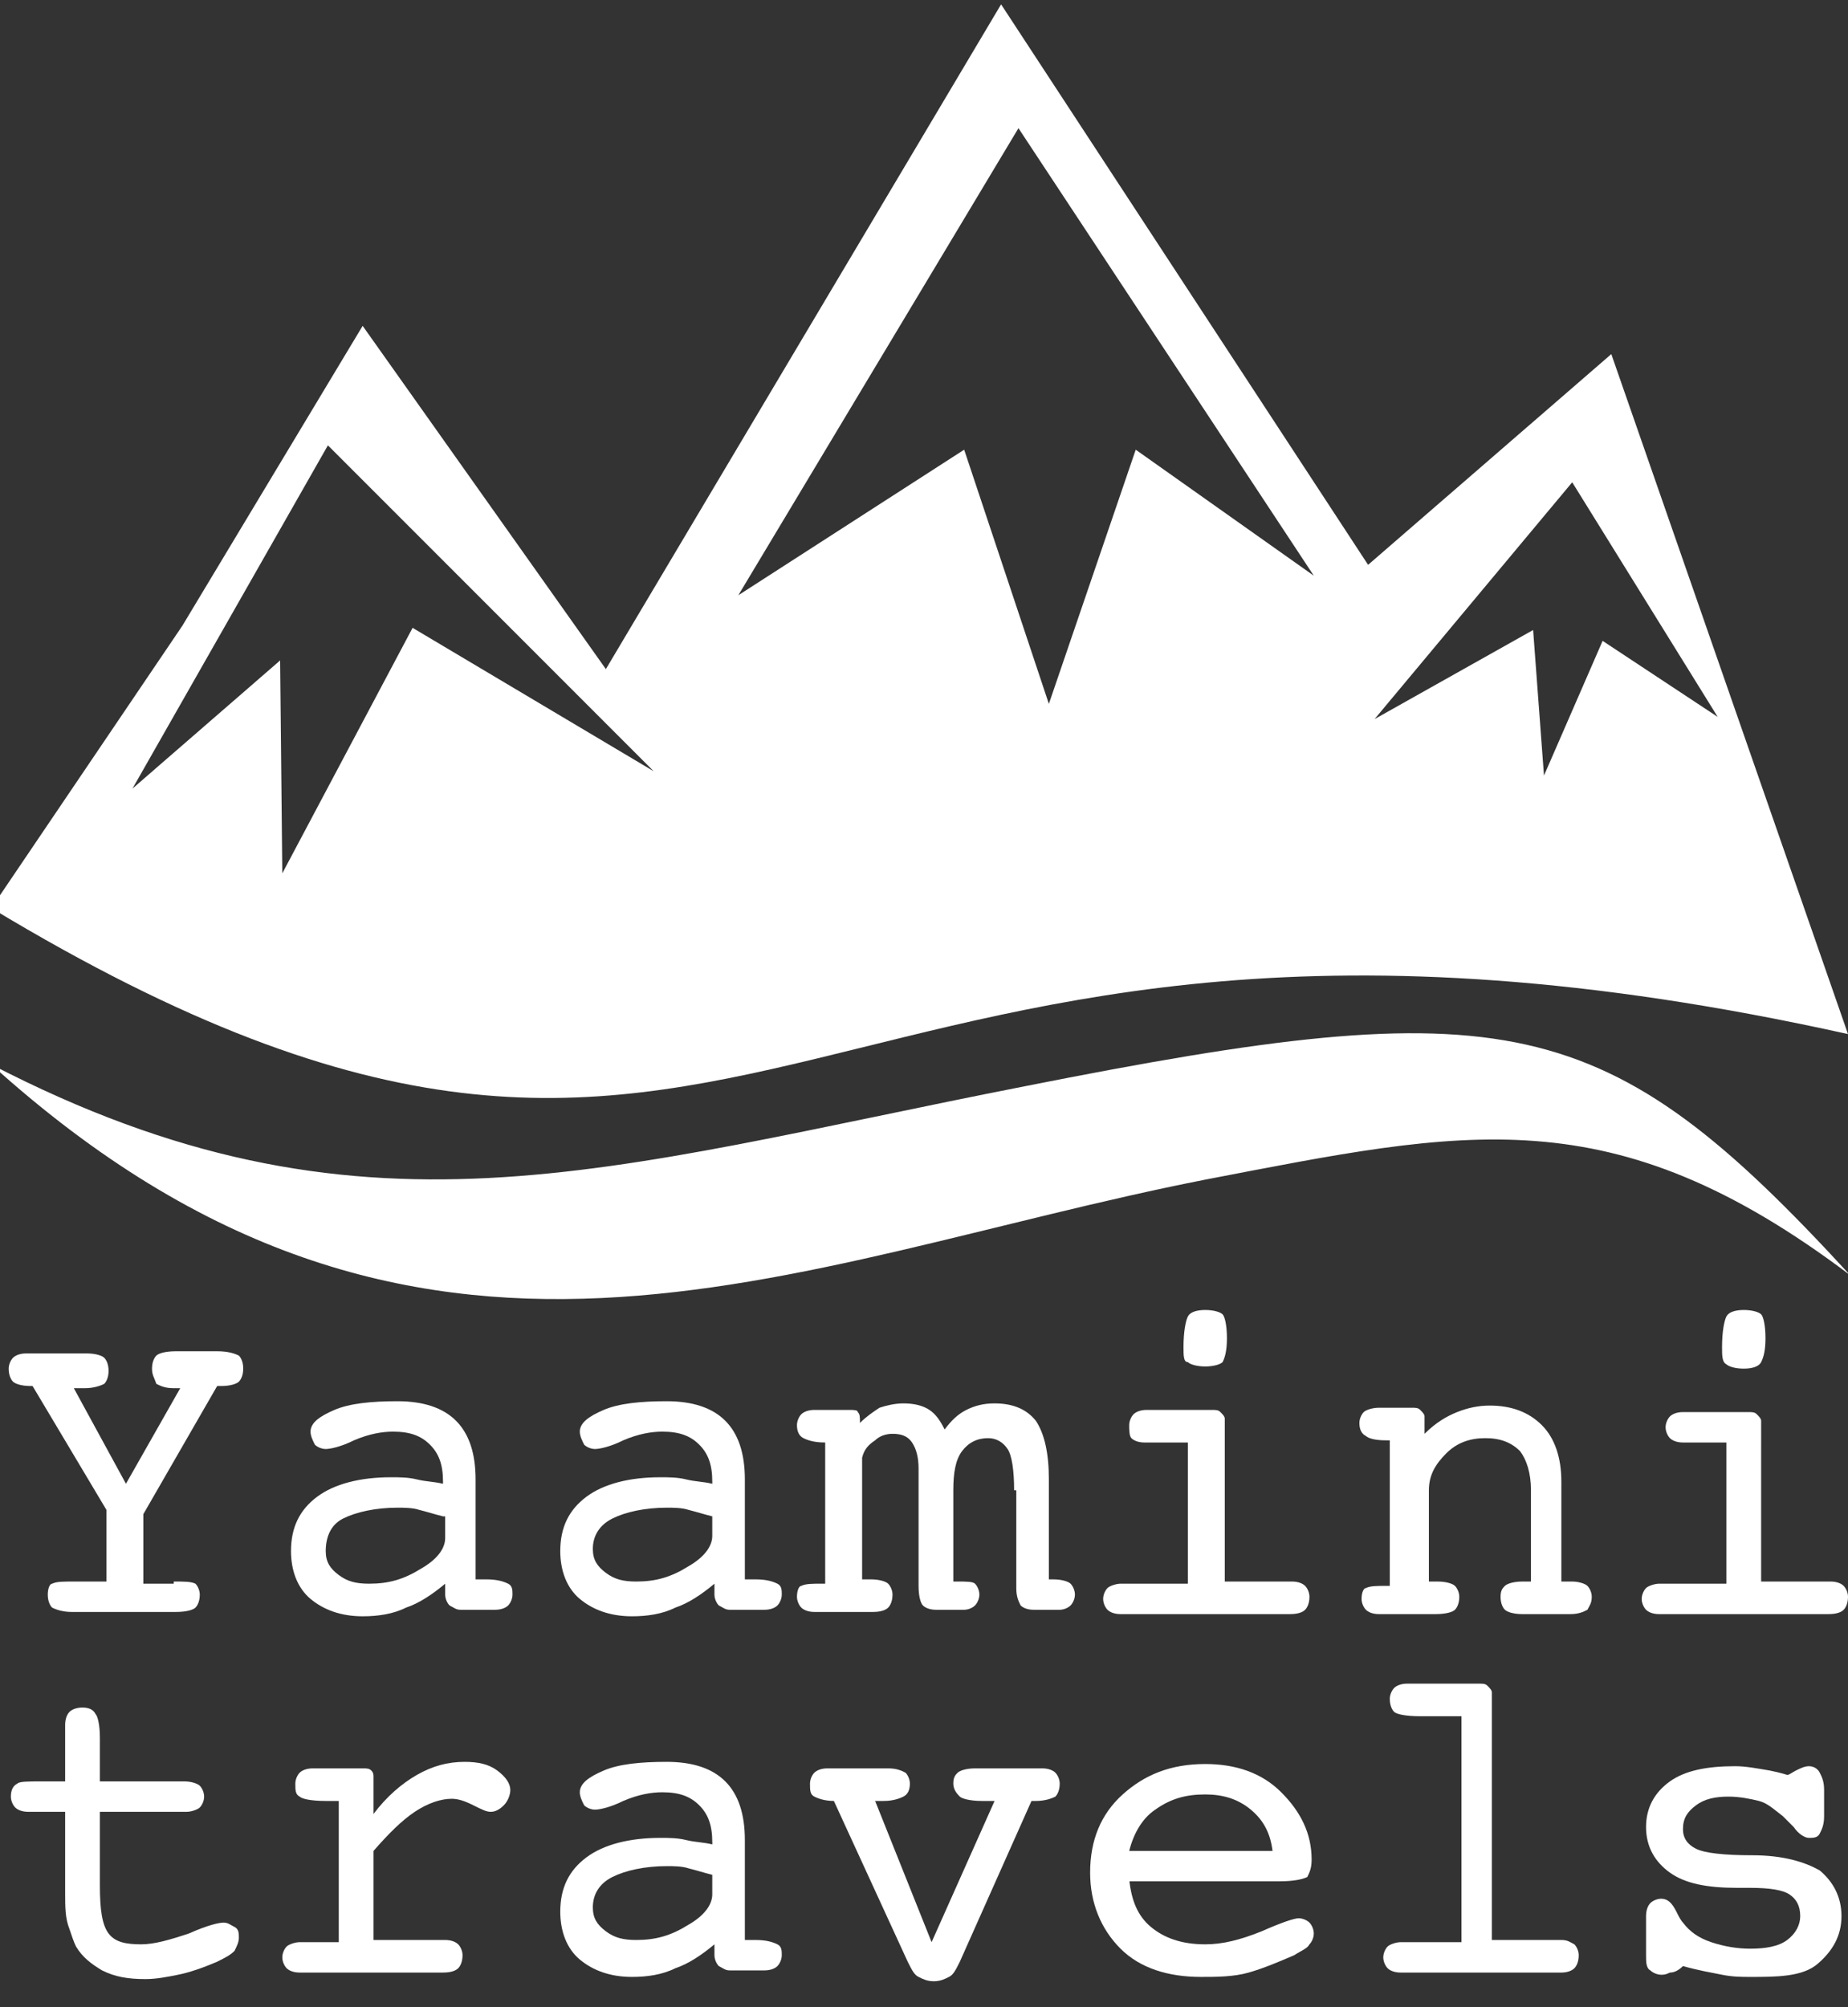 <?xml version="1.0" encoding="utf-8"?>
<!-- Generator: Adobe Illustrator 16.0.0, SVG Export Plug-In . SVG Version: 6.00 Build 0)  -->
<!DOCTYPE svg PUBLIC "-//W3C//DTD SVG 1.1//EN" "http://www.w3.org/Graphics/SVG/1.1/DTD/svg11.dtd">
<svg version="1.1" id="Layer_1" xmlns="http://www.w3.org/2000/svg" xmlns:xlink="http://www.w3.org/1999/xlink" x="0px" y="0px"
	 width="85.1px" height="92.4px" viewBox="0 0 85.1 92.4" style="enable-background:new 0 0 85.1 92.4;" xml:space="preserve">
<rect x="0" y="0" width="85.1" height="92.4" fill="#333333" stroke="none"/>
<style type="text/css">
<![CDATA[
	.st0{fill:#FFFFFF;}
	.st1{fill-rule:evenodd;clip-rule:evenodd;fill:#FFFFFF;}
]]>
</style>
<path class="st1" d="M-0.4,49c19.7,17.8,36.6,9.1,55.9,5.3c12-2.3,18.7-3.9,29.7,4.4C73.9,46.4,69.4,45.6,47.2,50
	C27.8,53.8,16.6,57.8-0.4,49L-0.4,49z"/>
<path class="st1" d="M74.2,16.3L63,26L46.1,0.2L27.9,30.8L16.7,15L8.4,28.8l-8.8,13c35.8,21.6,36.8-5,85.5,5.8L74.2,16.3z M19,28.9
	L13,40.2l-0.1-9.8l-6.8,5.9l9-15.8l15,15L19,28.9z M52.3,20.7l-4,11.7l-3.9-11.7L34,27.4L46.9,5.9l13.6,20.6L52.3,20.7z M71.1,35.7
	L70.6,29l-7.3,4.1l9.1-10.9L79.1,33l-5.3-3.5L71.1,35.7z"/>
<g>
	<path class="st0" d="M8,72.8c0.5,0,0.8,0,1,0.1c0.1,0.1,0.2,0.3,0.2,0.5c0,0.3-0.1,0.5-0.2,0.6c-0.1,0.1-0.4,0.2-0.9,0.2H3.3
		c-0.4,0-0.7-0.1-0.9-0.2c-0.1-0.1-0.2-0.3-0.2-0.6c0-0.3,0.1-0.5,0.2-0.5c0.2-0.1,0.5-0.1,1-0.1h1.5v-3.3l-3.4-5.7H1.4
		c-0.4,0-0.7-0.1-0.8-0.2S0.4,63.3,0.4,63c0-0.2,0.1-0.4,0.2-0.5c0.1-0.1,0.3-0.2,0.6-0.2h0.5h2.3c0.4,0,0.7,0.1,0.8,0.2
		c0.1,0.1,0.2,0.3,0.2,0.6c0,0.3-0.1,0.5-0.2,0.6c-0.2,0.1-0.5,0.2-0.9,0.2H3.4l2.4,4.4l2.5-4.4H8c-0.4,0-0.6-0.1-0.8-0.2
		C7.1,63.4,7,63.3,7,63c0-0.3,0.1-0.5,0.2-0.6c0.1-0.1,0.4-0.2,0.9-0.2h0.3H10c0.5,0,0.8,0.1,1,0.2c0.1,0.1,0.2,0.3,0.2,0.6
		c0,0.3-0.1,0.5-0.2,0.6s-0.4,0.2-0.8,0.2H10l-3.4,5.9v3.2H8z"/>
	<path class="st0" d="M20.5,72.9c-0.6,0.5-1.2,0.9-1.8,1.1c-0.6,0.3-1.3,0.4-2,0.4c-1,0-1.8-0.3-2.4-0.8s-0.9-1.3-0.9-2.2
		c0-1.1,0.4-1.9,1.2-2.5c0.8-0.6,2-0.9,3.4-0.9c0.4,0,0.8,0,1.2,0.1c0.4,0.1,0.8,0.1,1.2,0.2v-0.1c0-0.8-0.2-1.3-0.6-1.7
		s-0.9-0.6-1.7-0.6c-0.5,0-1.1,0.1-1.8,0.4c-0.6,0.3-1.1,0.4-1.3,0.4c-0.2,0-0.4-0.1-0.5-0.2c-0.1-0.2-0.2-0.4-0.2-0.6
		c0-0.4,0.4-0.7,1.1-1c0.7-0.3,1.7-0.4,2.9-0.4c1.2,0,2.1,0.3,2.7,0.9c0.6,0.6,0.9,1.5,0.9,2.7v4.6h0.5c0.5,0,0.8,0.1,1,0.2
		c0.2,0.1,0.2,0.3,0.2,0.5c0,0.2-0.1,0.4-0.2,0.5s-0.3,0.2-0.6,0.2h-1.6c-0.2,0-0.3-0.1-0.5-0.2c-0.1-0.1-0.2-0.3-0.2-0.5L20.5,72.9
		z M20.4,69.8c-0.4-0.1-0.7-0.2-1.1-0.3c-0.3-0.1-0.7-0.1-1-0.1c-1,0-1.9,0.2-2.5,0.5S15,70.8,15,71.4c0,0.5,0.2,0.8,0.6,1.1
		c0.4,0.3,0.8,0.4,1.4,0.4c0.9,0,1.6-0.2,2.4-0.7c0.7-0.4,1.1-0.9,1.1-1.4V69.8z"/>
	<path class="st0" d="M32.9,72.9c-0.6,0.5-1.2,0.9-1.8,1.1c-0.6,0.3-1.3,0.4-2,0.4c-1,0-1.8-0.3-2.4-0.8s-0.9-1.3-0.9-2.2
		c0-1.1,0.4-1.9,1.2-2.5c0.8-0.6,2-0.9,3.4-0.9c0.4,0,0.8,0,1.2,0.1c0.4,0.1,0.8,0.1,1.2,0.2v-0.1c0-0.8-0.2-1.3-0.6-1.7
		s-0.9-0.6-1.7-0.6c-0.5,0-1.1,0.1-1.8,0.4c-0.6,0.3-1.1,0.4-1.3,0.4c-0.2,0-0.4-0.1-0.5-0.2c-0.1-0.2-0.2-0.4-0.2-0.6
		c0-0.4,0.4-0.7,1.1-1c0.7-0.3,1.7-0.4,2.9-0.4c1.2,0,2.1,0.3,2.7,0.9c0.6,0.6,0.9,1.5,0.9,2.7v4.6h0.5c0.5,0,0.8,0.1,1,0.2
		c0.2,0.1,0.2,0.3,0.2,0.5c0,0.2-0.1,0.4-0.2,0.5s-0.3,0.2-0.6,0.2h-1.6c-0.2,0-0.3-0.1-0.5-0.2c-0.1-0.1-0.2-0.3-0.2-0.5L32.9,72.9
		z M32.8,69.8c-0.4-0.1-0.7-0.2-1.1-0.3c-0.3-0.1-0.7-0.1-1-0.1c-1,0-1.9,0.2-2.5,0.5s-0.9,0.8-0.9,1.4c0,0.5,0.2,0.8,0.6,1.1
		c0.4,0.3,0.8,0.4,1.4,0.4c0.9,0,1.6-0.2,2.4-0.7c0.7-0.4,1.1-0.9,1.1-1.4V69.8z"/>
	<path class="st0" d="M46.7,68.6c0-0.9-0.1-1.6-0.3-1.9c-0.2-0.3-0.5-0.5-0.9-0.5c-0.5,0-0.9,0.2-1.2,0.6c-0.3,0.4-0.4,1-0.4,1.8
		v4.2h0.2c0.4,0,0.7,0,0.8,0.1c0.1,0.1,0.2,0.3,0.2,0.5c0,0.2-0.1,0.4-0.2,0.5s-0.3,0.2-0.5,0.2h-1.3c-0.3,0-0.5-0.1-0.6-0.2
		c-0.1-0.1-0.2-0.4-0.2-0.9v-0.3v-4.3v-0.8c0-0.5-0.1-0.9-0.3-1.2c-0.2-0.3-0.5-0.4-0.9-0.4c-0.3,0-0.6,0.1-0.8,0.3
		c-0.3,0.2-0.5,0.4-0.6,0.8v5.6h0.4c0.4,0,0.7,0.1,0.8,0.2c0.1,0.1,0.2,0.3,0.2,0.5c0,0.3-0.1,0.5-0.2,0.6s-0.3,0.2-0.7,0.2h-2.7
		c-0.3,0-0.5-0.1-0.6-0.2c-0.1-0.1-0.2-0.3-0.2-0.5c0-0.3,0.1-0.5,0.2-0.5c0.2-0.1,0.5-0.1,0.9-0.1h0.2v-6.5H38
		c-0.5,0-0.8-0.1-1-0.2c-0.2-0.1-0.3-0.3-0.3-0.6c0-0.2,0.1-0.4,0.2-0.5c0.1-0.1,0.3-0.2,0.6-0.2h1.6c0.2,0,0.4,0,0.4,0.1
		c0.1,0.1,0.1,0.2,0.1,0.5c0.3-0.3,0.6-0.5,0.9-0.7c0.3-0.1,0.7-0.2,1.1-0.2c0.5,0,0.9,0.1,1.2,0.3s0.5,0.5,0.7,0.9
		c0.3-0.4,0.6-0.7,1-0.9c0.4-0.2,0.8-0.3,1.3-0.3c0.9,0,1.5,0.3,1.9,0.8c0.4,0.6,0.6,1.5,0.6,2.7v4.6h0.2c0.4,0,0.7,0.1,0.8,0.2
		c0.1,0.1,0.2,0.3,0.2,0.5c0,0.2-0.1,0.4-0.2,0.5s-0.3,0.2-0.5,0.2h-1.2c-0.3,0-0.5-0.1-0.6-0.2c-0.1-0.2-0.2-0.4-0.2-0.8V68.6z"/>
	<path class="st0" d="M56.3,72.8h3.2c0.3,0,0.5,0.1,0.6,0.2c0.1,0.1,0.2,0.3,0.2,0.5c0,0.3-0.1,0.5-0.2,0.6s-0.3,0.2-0.7,0.2h-7.8
		c-0.3,0-0.5-0.1-0.6-0.2s-0.2-0.3-0.2-0.5c0-0.2,0.1-0.4,0.2-0.5s0.4-0.2,0.6-0.2h3.1v-6.5h-2c-0.3,0-0.5-0.1-0.6-0.2
		S52,65.8,52,65.6s0.1-0.4,0.2-0.5c0.1-0.1,0.3-0.2,0.6-0.2h3c0.2,0,0.3,0,0.4,0.1c0.1,0.1,0.2,0.2,0.2,0.3V72.8z M54.5,62
		c0-0.7,0.1-1.2,0.2-1.4c0.1-0.2,0.4-0.3,0.8-0.3c0.4,0,0.7,0.1,0.8,0.2s0.2,0.5,0.2,1.1c0,0.6-0.1,0.9-0.2,1.1
		c-0.1,0.1-0.4,0.2-0.8,0.2c-0.4,0-0.7-0.1-0.8-0.2C54.5,62.7,54.5,62.4,54.5,62z"/>
	<path class="st0" d="M64,72.8v-6.5h-0.2c-0.5,0-0.8-0.1-0.9-0.2c-0.2-0.1-0.3-0.3-0.3-0.6c0-0.2,0.1-0.4,0.2-0.5
		c0.1-0.1,0.4-0.2,0.7-0.2H64h1c0.2,0,0.3,0,0.4,0.1c0.1,0.1,0.2,0.2,0.2,0.3V66c0.5-0.5,1-0.8,1.5-1s1-0.3,1.5-0.3
		c1,0,1.8,0.3,2.4,0.9c0.6,0.6,0.9,1.5,0.9,2.6v4.6h0.5c0.3,0,0.6,0.1,0.7,0.2c0.1,0.1,0.2,0.3,0.2,0.5c0,0.3-0.1,0.4-0.2,0.6
		c-0.2,0.1-0.4,0.2-0.8,0.2h-2.2c-0.4,0-0.7-0.1-0.8-0.2s-0.2-0.3-0.2-0.6c0-0.3,0.1-0.4,0.2-0.5c0.1-0.1,0.4-0.2,0.8-0.2h0.4v-4.2
		c0-0.8-0.2-1.4-0.5-1.8c-0.4-0.4-0.9-0.6-1.6-0.6c-0.7,0-1.3,0.2-1.8,0.7c-0.5,0.5-0.8,1-0.8,1.7v4.2h0.4c0.4,0,0.7,0.1,0.8,0.2
		c0.1,0.1,0.2,0.3,0.2,0.5c0,0.3-0.1,0.5-0.2,0.6s-0.4,0.2-0.9,0.2H64h-0.5c-0.3,0-0.5-0.1-0.6-0.2c-0.1-0.1-0.2-0.3-0.2-0.5
		c0-0.3,0.1-0.5,0.2-0.5c0.2-0.1,0.5-0.1,0.9-0.1H64z"/>
	<path class="st0" d="M81.1,72.8h3.2c0.3,0,0.5,0.1,0.6,0.2c0.1,0.1,0.2,0.3,0.2,0.5c0,0.3-0.1,0.5-0.2,0.6s-0.3,0.2-0.7,0.2h-7.8
		c-0.3,0-0.5-0.1-0.6-0.2s-0.2-0.3-0.2-0.5c0-0.2,0.1-0.4,0.2-0.5s0.4-0.2,0.6-0.2h3.1v-6.5h-2c-0.3,0-0.5-0.1-0.6-0.2
		s-0.2-0.3-0.2-0.5s0.1-0.4,0.2-0.5c0.1-0.1,0.3-0.2,0.6-0.2h3c0.2,0,0.3,0,0.4,0.1c0.1,0.1,0.2,0.2,0.2,0.3V72.8z M79.3,62
		c0-0.7,0.1-1.2,0.2-1.4c0.1-0.2,0.4-0.3,0.8-0.3c0.4,0,0.7,0.1,0.8,0.2s0.2,0.5,0.2,1.1c0,0.6-0.1,0.9-0.2,1.1
		C81,62.9,80.7,63,80.3,63c-0.4,0-0.7-0.1-0.8-0.2C79.3,62.7,79.3,62.4,79.3,62z"/>
	<path class="st0" d="M8.5,82c0.3,0,0.6,0.1,0.7,0.2s0.2,0.3,0.2,0.5c0,0.2-0.1,0.4-0.2,0.5c-0.1,0.1-0.4,0.2-0.6,0.2H4.6v3.4
		c0,1.1,0.1,1.8,0.4,2.2c0.3,0.4,0.8,0.5,1.5,0.5c0.6,0,1.3-0.2,2.2-0.5c0.9-0.4,1.4-0.5,1.6-0.5c0.2,0,0.3,0.1,0.5,0.2
		s0.2,0.3,0.2,0.5c0,0.2-0.1,0.4-0.2,0.6c-0.2,0.2-0.4,0.3-0.8,0.5c-0.7,0.3-1.3,0.5-1.8,0.6c-0.5,0.1-1,0.2-1.5,0.2
		c-0.8,0-1.4-0.1-2-0.4c-0.5-0.3-0.9-0.6-1.2-1.1c-0.1-0.2-0.2-0.5-0.3-0.8C3,88.3,3,87.8,3,87.1v-0.3v-3.4H1.3
		c-0.3,0-0.5-0.1-0.6-0.2c-0.1-0.1-0.2-0.3-0.2-0.5c0-0.3,0.1-0.5,0.3-0.6C0.9,82,1.3,82,1.9,82H3v-2.1v-0.5c0-0.3,0.1-0.5,0.2-0.6
		s0.3-0.2,0.6-0.2c0.3,0,0.5,0.1,0.6,0.3C4.5,79,4.6,79.4,4.6,80v2H8.5z"/>
	<path class="st0" d="M17.2,89.3h3.3c0.3,0,0.5,0.1,0.6,0.2c0.1,0.1,0.2,0.3,0.2,0.5c0,0.3-0.1,0.5-0.2,0.6s-0.3,0.2-0.7,0.2h-6.6
		c-0.3,0-0.5-0.1-0.6-0.2c-0.1-0.1-0.2-0.3-0.2-0.5c0-0.2,0.1-0.4,0.2-0.5c0.1-0.1,0.4-0.2,0.6-0.2h1.8v-6.5H15
		c-0.7,0-1.1-0.1-1.2-0.2c-0.2-0.1-0.2-0.3-0.2-0.6c0-0.2,0.1-0.4,0.2-0.5c0.1-0.1,0.3-0.2,0.6-0.2h2.3c0.2,0,0.3,0,0.4,0.1
		c0.1,0.1,0.1,0.2,0.1,0.3v1.7c0.6-0.8,1.3-1.4,2-1.8c0.7-0.4,1.4-0.6,2.2-0.6c0.6,0,1.1,0.1,1.5,0.4s0.6,0.6,0.6,0.9
		c0,0.2-0.1,0.5-0.3,0.7c-0.2,0.2-0.4,0.3-0.6,0.3c-0.2,0-0.4-0.1-0.8-0.3s-0.7-0.3-1-0.3c-0.5,0-1.1,0.2-1.7,0.6
		c-0.6,0.4-1.2,1-1.9,1.8V89.3z"/>
	<path class="st0" d="M32.9,89.5c-0.6,0.5-1.2,0.9-1.8,1.1c-0.6,0.3-1.3,0.4-2,0.4c-1,0-1.8-0.3-2.4-0.8s-0.9-1.3-0.9-2.2
		c0-1.1,0.4-1.9,1.2-2.5c0.8-0.6,2-0.9,3.4-0.9c0.4,0,0.8,0,1.2,0.1c0.4,0.1,0.8,0.1,1.2,0.2v-0.1c0-0.8-0.2-1.3-0.6-1.7
		s-0.9-0.6-1.7-0.6c-0.5,0-1.1,0.1-1.8,0.4c-0.6,0.3-1.1,0.4-1.3,0.4c-0.2,0-0.4-0.1-0.5-0.2c-0.1-0.2-0.2-0.4-0.2-0.6
		c0-0.4,0.4-0.7,1.1-1c0.7-0.3,1.7-0.4,2.9-0.4c1.2,0,2.1,0.3,2.7,0.9c0.6,0.6,0.9,1.5,0.9,2.7v4.6h0.5c0.5,0,0.8,0.1,1,0.2
		c0.2,0.1,0.2,0.3,0.2,0.5c0,0.2-0.1,0.4-0.2,0.5s-0.3,0.2-0.6,0.2h-1.6c-0.2,0-0.3-0.1-0.5-0.2c-0.1-0.1-0.2-0.3-0.2-0.5L32.9,89.5
		z M32.8,86.3c-0.4-0.1-0.7-0.2-1.1-0.3c-0.3-0.1-0.7-0.1-1-0.1c-1,0-1.9,0.2-2.5,0.5s-0.9,0.8-0.9,1.4c0,0.5,0.2,0.8,0.6,1.1
		c0.4,0.3,0.8,0.4,1.4,0.4c0.9,0,1.6-0.2,2.4-0.7c0.7-0.4,1.1-0.9,1.1-1.4V86.3z"/>
	<path class="st0" d="M38.4,82.9c-0.4,0-0.7-0.1-0.9-0.2c-0.2-0.1-0.2-0.3-0.2-0.6c0-0.2,0.1-0.4,0.2-0.5c0.1-0.1,0.3-0.2,0.6-0.2
		h2.8c0.4,0,0.6,0.1,0.8,0.2c0.1,0.1,0.2,0.3,0.2,0.5c0,0.3-0.1,0.5-0.3,0.6c-0.2,0.1-0.5,0.2-0.9,0.2h-0.4l2.6,6.5l2.9-6.5h-0.6
		c-0.5,0-0.9-0.1-1-0.2s-0.3-0.3-0.3-0.6c0-0.3,0.1-0.4,0.2-0.5c0.1-0.1,0.4-0.2,0.8-0.2h3.1c0.3,0,0.5,0.1,0.6,0.2
		c0.1,0.1,0.2,0.3,0.2,0.5c0,0.3-0.1,0.5-0.2,0.6c-0.2,0.1-0.5,0.2-0.9,0.2h-0.2l-3.3,7.4c-0.2,0.4-0.3,0.6-0.5,0.7
		c-0.2,0.1-0.4,0.2-0.7,0.2c-0.3,0-0.5-0.1-0.7-0.2s-0.3-0.3-0.5-0.7L38.4,82.9z"/>
	<path class="st0" d="M52,86.5c0.1,1,0.4,1.7,1,2.2c0.6,0.5,1.4,0.8,2.5,0.8c0.8,0,1.6-0.2,2.6-0.6c0.9-0.4,1.5-0.6,1.7-0.6
		c0.2,0,0.4,0.1,0.5,0.2c0.1,0.1,0.2,0.3,0.2,0.5c0,0.2-0.1,0.4-0.2,0.5c-0.1,0.2-0.4,0.3-0.7,0.5c-0.7,0.3-1.4,0.6-2.1,0.8
		S56,91,55.3,91c-1.5,0-2.8-0.4-3.7-1.3c-0.9-0.9-1.4-2.1-1.4-3.5c0-1.5,0.5-2.7,1.5-3.6c1-0.9,2.2-1.4,3.8-1.4
		c1.4,0,2.6,0.4,3.5,1.3c0.9,0.9,1.4,1.9,1.4,3.1c0,0.4-0.1,0.6-0.2,0.8c-0.2,0.1-0.6,0.2-1.3,0.2h-0.2H52z M52,85.2h6.6
		c-0.1-0.8-0.4-1.4-1-1.9s-1.3-0.7-2.1-0.7c-0.9,0-1.6,0.2-2.3,0.7C52.6,83.7,52.2,84.4,52,85.2z"/>
	<path class="st0" d="M67.1,79h-1.7c-0.7,0-1.1-0.1-1.2-0.2s-0.2-0.3-0.2-0.6c0-0.2,0.1-0.4,0.2-0.5c0.1-0.1,0.3-0.2,0.6-0.2h3.3
		c0.2,0,0.3,0,0.4,0.1c0.1,0.1,0.2,0.2,0.2,0.3v11.4h3.2c0.3,0,0.4,0.1,0.6,0.2c0.1,0.1,0.2,0.3,0.2,0.5c0,0.3-0.1,0.5-0.2,0.6
		s-0.3,0.2-0.6,0.2h-7.4c-0.3,0-0.5-0.1-0.6-0.2c-0.1-0.1-0.2-0.3-0.2-0.5c0-0.2,0.1-0.4,0.2-0.5s0.4-0.2,0.6-0.2h2.8V79z"/>
	<path class="st0" d="M75.8,90v-1.8c0-0.3,0.1-0.5,0.2-0.6c0.1-0.1,0.3-0.2,0.5-0.2c0.3,0,0.5,0.2,0.7,0.6c0.1,0.2,0.2,0.4,0.3,0.5
		c0.3,0.4,0.7,0.7,1.3,0.9c0.6,0.2,1.2,0.3,1.8,0.3c0.7,0,1.3-0.1,1.7-0.4c0.4-0.3,0.6-0.7,0.6-1.1c0-0.5-0.2-0.8-0.5-1
		c-0.3-0.2-0.9-0.3-1.8-0.3H80c-1.4,0-2.4-0.2-3.1-0.7s-1.1-1.2-1.1-2.1c0-0.9,0.4-1.6,1.1-2.1c0.7-0.5,1.7-0.7,3-0.7
		c0.5,0,1,0.1,1.6,0.2c0.5,0.1,0.8,0.2,0.8,0.2c0.1,0,0.2-0.1,0.4-0.2s0.4-0.2,0.6-0.2c0.2,0,0.4,0.1,0.5,0.3s0.2,0.4,0.2,0.8v1.2
		c0,0.4-0.1,0.6-0.2,0.8s-0.3,0.2-0.5,0.2c-0.2,0-0.5-0.2-0.7-0.5c-0.2-0.2-0.4-0.4-0.5-0.5c-0.4-0.3-0.7-0.6-1.1-0.7
		c-0.4-0.1-0.9-0.2-1.4-0.2c-0.6,0-1.1,0.1-1.5,0.4c-0.4,0.3-0.6,0.6-0.6,1.1c0,0.4,0.2,0.7,0.6,0.9s1.3,0.3,2.6,0.3
		c1.4,0,2.4,0.3,3.1,0.7c0.6,0.5,1,1.2,1,2.1c0,0.9-0.4,1.6-1.1,2.2S81.8,91,80.6,91c-0.4,0-0.8,0-1.3-0.1c-0.5-0.1-1.1-0.2-1.8-0.4
		c-0.2,0.2-0.4,0.3-0.6,0.3c-0.2,0.1-0.3,0.1-0.4,0.1c-0.2,0-0.4-0.1-0.5-0.2C75.8,90.6,75.8,90.3,75.8,90z"/>
</g>
</svg>
